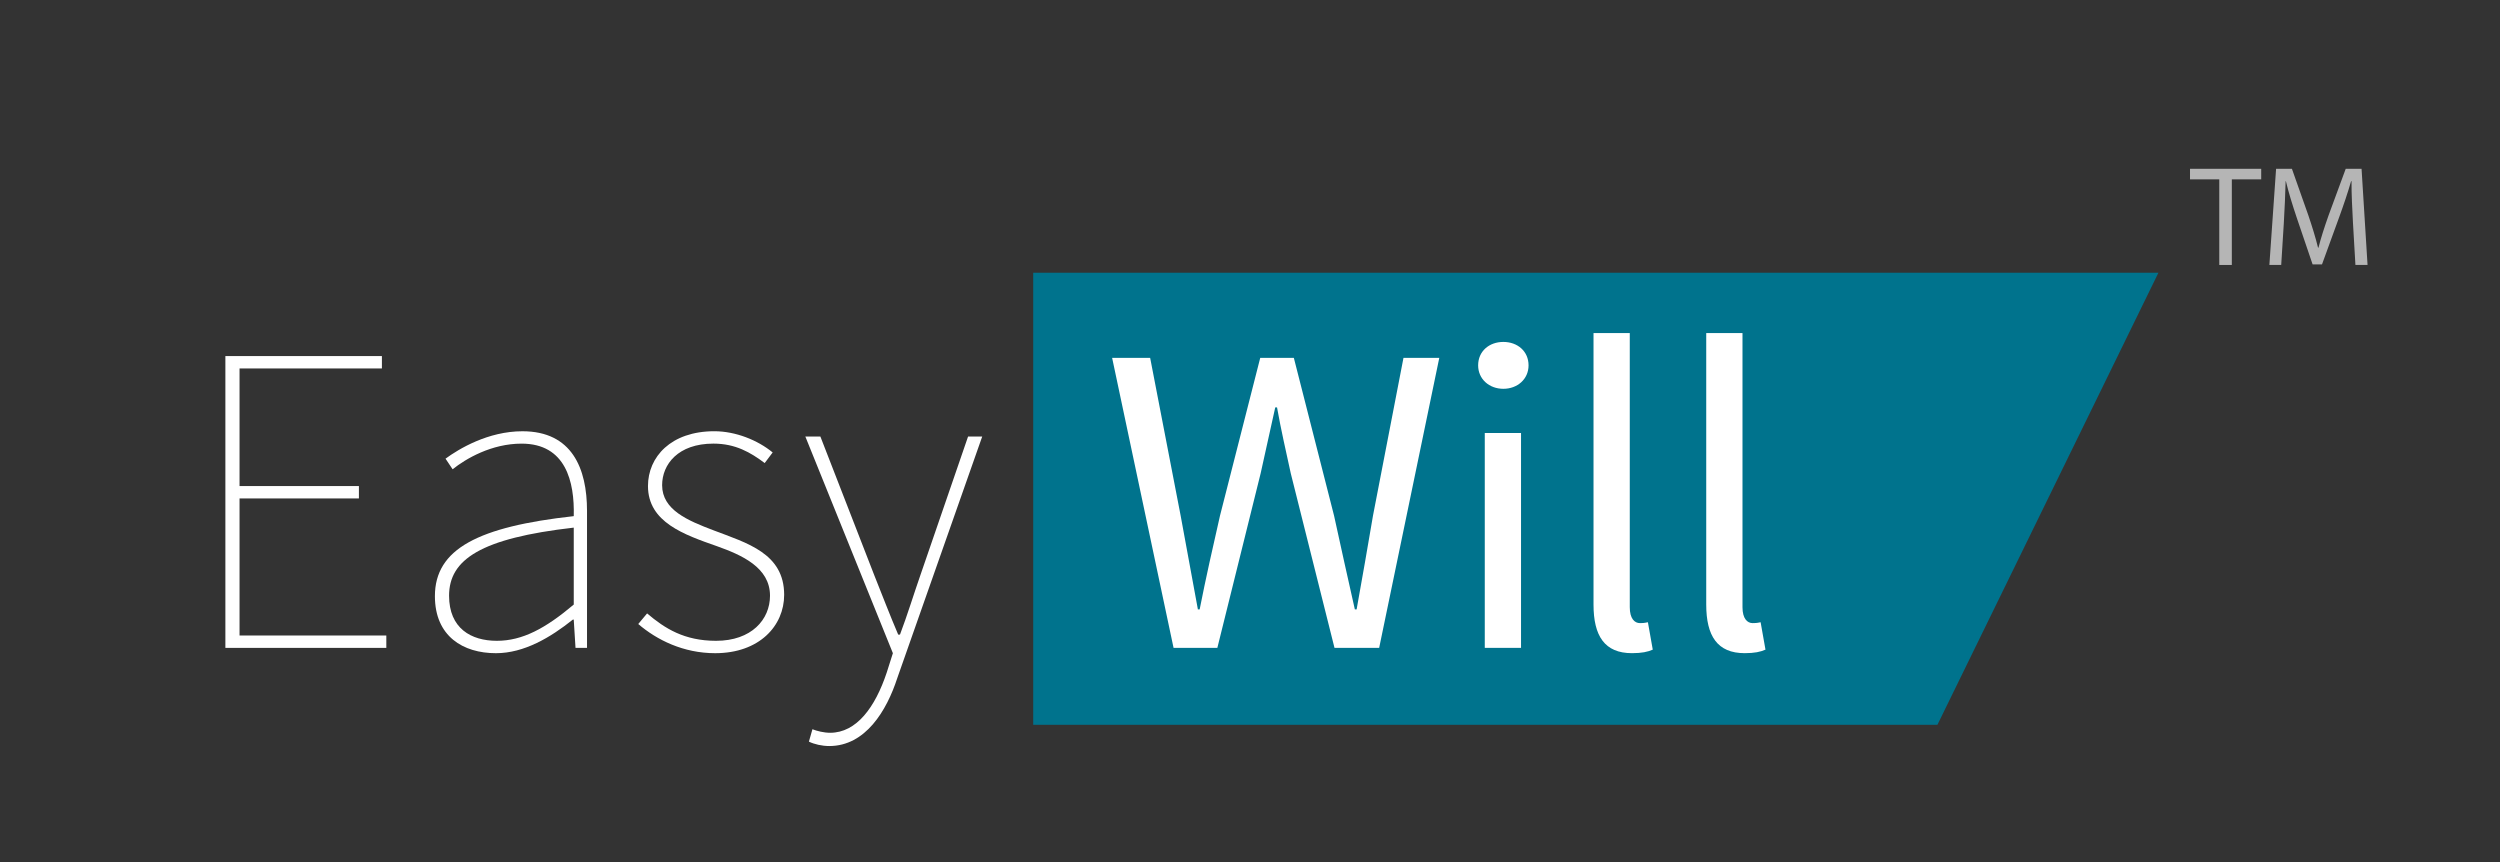 <?xml version="1.0" encoding="utf-8"?>
<!-- Generator: Adobe Illustrator 17.0.0, SVG Export Plug-In . SVG Version: 6.00 Build 0)  -->
<!DOCTYPE svg PUBLIC "-//W3C//DTD SVG 1.1//EN" "http://www.w3.org/Graphics/SVG/1.1/DTD/svg11.dtd">
<svg version="1.1" xmlns="http://www.w3.org/2000/svg" xmlns:xlink="http://www.w3.org/1999/xlink" x="0px" y="0px"
	 width="237.528px" height="81.904px" viewBox="0 0 237.528 81.904" enable-background="new 0 0 237.528 81.904"
	 xml:space="preserve">
<rect x="0" y="0" width="237.528" height="81.904" fill="#333333" stroke="none"/>
<g id="Layer_1">
</g>
<g id="Layer_2">
	<g>
		<g>
			<g>
				<path fill="#B5B5B5" d="M210.854,17.041h-2.778v-1.003h6.764v1.003h-2.792v8.133h-1.193V17.041z"/>
				<path fill="#B5B5B5" d="M223.558,21.162c-0.068-1.274-0.149-2.806-0.136-3.945h-0.041c-0.312,1.071-0.691,2.21-1.152,3.47
					l-1.613,4.433h-0.894l-1.478-4.351c-0.434-1.288-0.8-2.467-1.057-3.552h-0.027c-0.027,1.139-0.095,2.67-0.176,4.04l-0.244,3.917
					h-1.125l0.638-9.136h1.505l1.559,4.419c0.38,1.125,0.691,2.128,0.922,3.077h0.041c0.231-0.922,0.556-1.925,0.962-3.077
					l1.627-4.419h1.505l0.569,9.136h-1.152L223.558,21.162z"/>
			</g>
		</g>
	</g>
	<polygon fill="#00738D" points="184.076,68.865 98.166,68.865 98.166,25.91 205.076,25.91 	"/>
	<g>
		<path fill="#FFFFFF" d="M21.414,33.831h14.871v1.176H22.759v11.174H34.1v1.176H22.759V60.38h13.946v1.176H21.414V33.831z"/>
		<path fill="#FFFFFF" d="M54.513,49.039c0.084-3.277-0.756-6.889-4.957-6.889c-2.856,0-5.293,1.428-6.553,2.436l-0.673-1.008
			c1.261-0.924,4.033-2.604,7.31-2.604c4.705,0,6.133,3.528,6.133,7.561v13.022H54.68l-0.168-2.688h-0.084
			c-2.101,1.68-4.621,3.192-7.31,3.192c-3.108,0-5.797-1.596-5.797-5.419C41.322,52.147,45.439,50.046,54.513,49.039z
			 M47.203,60.884c2.437,0,4.621-1.176,7.31-3.444v-7.31c-8.821,1.008-11.846,3.025-11.846,6.469
			C42.667,59.708,44.766,60.884,47.203,60.884z"/>
		<path fill="#FFFFFF" d="M61.481,58.28c1.68,1.428,3.528,2.604,6.553,2.604c3.361,0,5.125-2.016,5.125-4.285
			c0-2.688-2.688-3.865-5.041-4.705c-3.108-1.092-6.553-2.269-6.553-5.713c0-2.772,2.185-5.209,6.301-5.209
			c2.017,0,4.117,0.84,5.545,2.016l-0.756,1.008c-1.345-1.008-2.772-1.848-4.873-1.848c-3.36,0-4.873,1.974-4.873,3.949
			c0,2.352,2.437,3.36,4.873,4.285c3.192,1.218,6.722,2.184,6.722,6.133c0,2.94-2.353,5.545-6.554,5.545
			c-3.024,0-5.545-1.26-7.309-2.772L61.481,58.28z"/>
		<path fill="#FFFFFF" d="M78.869,69.622c2.521,0,4.285-2.437,5.377-5.713l0.588-1.849l-8.317-20.583h1.429l5.125,13.19
			c0.672,1.68,1.512,3.865,2.268,5.629h0.169c0.672-1.764,1.344-3.949,1.932-5.629l4.537-13.19h1.344l-8.065,22.936
			c-1.008,3.108-3.024,6.469-6.469,6.469c-0.672,0-1.428-0.168-1.933-0.42l0.336-1.176C77.609,69.454,78.281,69.622,78.869,69.622z"
			/>
		<path fill="#FFFFFF" d="M105.664,33.999h3.613l2.898,14.997c0.546,2.982,1.092,5.923,1.638,8.905h0.168
			c0.589-2.982,1.261-5.965,1.933-8.905l3.823-14.997h3.192l3.822,14.997c0.63,2.898,1.303,5.923,1.975,8.905h0.168
			c0.546-2.982,1.05-5.965,1.555-8.905l2.898-14.997h3.402l-5.713,27.557h-4.243l-4.158-16.593
			c-0.463-2.143-0.925-4.117-1.303-6.259h-0.168c-0.462,2.143-0.924,4.117-1.386,6.259l-4.117,16.593h-4.159L105.664,33.999z"/>
		<path fill="#FFFFFF" d="M140.44,34.714c0-1.344,1.05-2.227,2.395-2.227c1.344,0,2.395,0.882,2.395,2.227
			c0,1.302-1.051,2.227-2.395,2.227C141.49,36.94,140.44,36.016,140.44,34.714z M141.07,41.141h3.445v20.416h-3.445V41.141z"/>
		<path fill="#FFFFFF" d="M151.402,31.647h3.445v26.044c0,1.092,0.462,1.512,0.966,1.512c0.21,0,0.378,0,0.756-0.084l0.462,2.604
			c-0.462,0.21-1.05,0.336-1.974,0.336c-2.604,0-3.655-1.638-3.655-4.621V31.647z"/>
		<path fill="#FFFFFF" d="M162.111,31.647h3.445v26.044c0,1.092,0.462,1.512,0.966,1.512c0.21,0,0.378,0,0.756-0.084l0.462,2.604
			c-0.462,0.21-1.05,0.336-1.974,0.336c-2.604,0-3.655-1.638-3.655-4.621V31.647z"/>
	</g>
</g>
<g id="Layer_3">
</g>
<g id="Layer_4">
</g>
<g id="Layer_5">
</g>
<g id="Layer_6">
</g>
<g id="Layer_7" display="none">
</g>
</svg>
